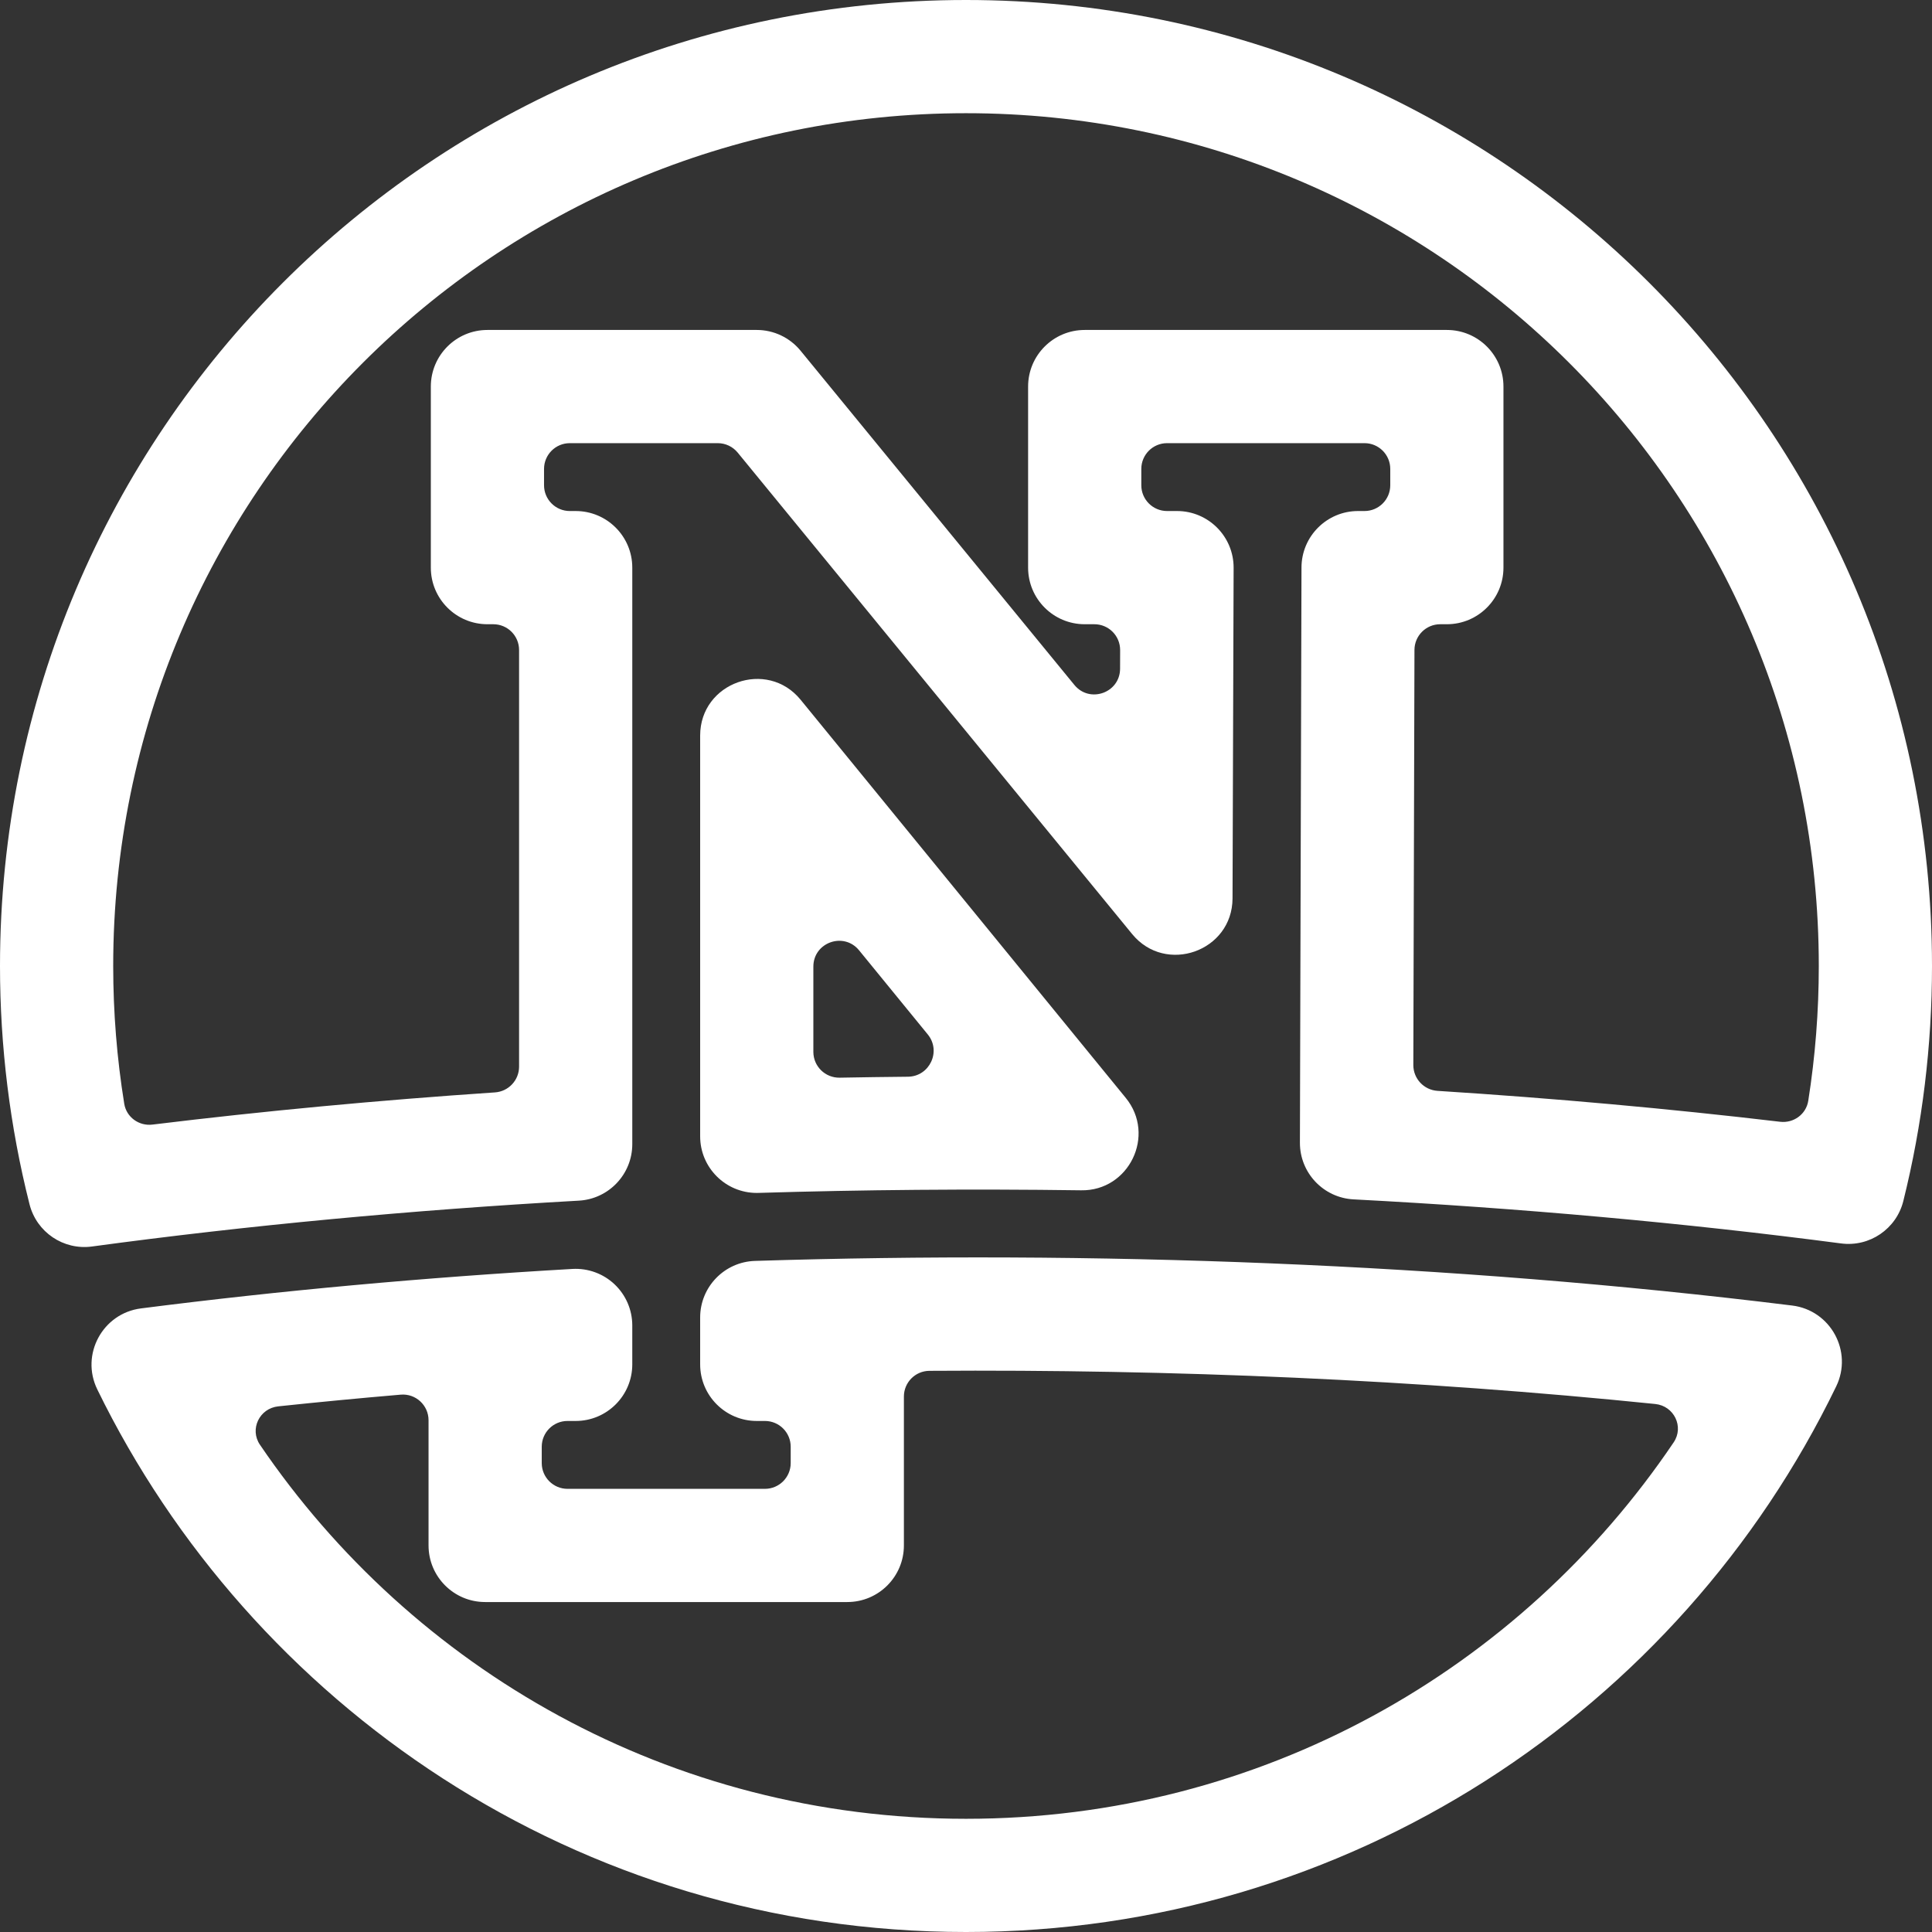 <svg width="300" height="300" viewBox="0 0 300 300" fill="none" xmlns="http://www.w3.org/2000/svg">
<rect x="0" y="0" width="300" height="300" fill="#333333" stroke="none"/>
<path d="M174.809 170.482L124.317 108.656C119.114 102.284 108.72 105.964 108.72 114.215V176.448C108.72 181.305 112.661 185.238 117.509 185.238C117.597 185.238 117.687 185.236 117.775 185.233C133.819 184.748 150.626 184.589 167.879 184.83C175.316 184.956 179.53 176.263 174.809 170.482ZM130.387 167.342C128.144 167.384 126.298 165.58 126.298 163.336V150.094C126.298 146.333 131.018 144.651 133.396 147.564L144.068 160.632C146.199 163.241 144.348 167.161 140.979 167.193C137.448 167.226 133.914 167.276 130.387 167.342Z" fill="white"/>
<path d="M278.294 202.723C224.98 196.126 169.18 194.163 117.233 195.793C112.489 195.942 108.72 199.832 108.72 204.578V211.857C108.72 216.711 112.655 220.647 117.509 220.647H118.779C120.988 220.647 122.779 222.437 122.779 224.647V227.186C122.779 229.395 120.988 231.186 118.779 231.186H88.122C85.913 231.186 84.122 229.395 84.122 227.186V224.647C84.122 222.437 85.913 220.647 88.122 220.647H89.391C94.245 220.647 98.18 216.711 98.18 211.857V205.815C98.18 203.397 97.184 201.086 95.426 199.425C93.668 197.764 91.304 196.905 88.889 197.04C65.905 198.358 43.363 200.421 21.887 203.17C15.925 203.933 12.468 210.339 15.105 215.743C38.921 264.537 89.463 300 150 300C209.346 300 260.764 265.603 285.126 215.275C287.746 209.861 284.265 203.462 278.294 202.723ZM150 282.422C104.037 282.422 64.064 259.197 40.366 224.342C38.719 221.921 40.292 218.686 43.204 218.378C49.475 217.714 55.819 217.108 62.222 216.561C64.55 216.363 66.544 218.202 66.544 220.539V239.975C66.544 244.829 70.479 248.764 75.333 248.764H131.568C136.422 248.764 140.357 244.829 140.357 239.975V216.855C140.357 214.662 142.123 212.877 144.316 212.862C182.248 212.603 220.267 214.258 257.028 218.012C259.941 218.31 261.525 221.54 259.887 223.968C236.089 259.226 195.908 282.422 150 282.422Z" fill="white"/>
<path d="M150 0C67.083 0 0 67.095 0 150C0 162.507 1.543 174.956 4.585 187C5.681 191.339 9.861 194.157 14.286 193.556C38.405 190.288 63.839 187.893 89.883 186.437C94.539 186.176 98.181 182.324 98.181 177.661V88.142C98.181 83.288 94.246 79.353 89.392 79.353H88.478C86.269 79.353 84.478 77.562 84.478 75.353V72.814C84.478 70.605 86.269 68.814 88.478 68.814H111.454C112.653 68.814 113.788 69.351 114.548 70.279L175.799 145.041C180.997 151.384 191.36 147.734 191.387 139.5L191.556 88.17C191.571 83.307 187.631 79.352 182.767 79.352H181.222C179.013 79.352 177.222 77.561 177.222 75.352V72.813C177.222 70.604 179.013 68.813 181.222 68.813H211.879C214.088 68.813 215.879 70.604 215.879 72.813V75.352C215.879 77.561 214.088 79.352 211.879 79.352H210.884C206.039 79.352 202.108 83.273 202.095 88.117L201.851 177.437C201.839 182.122 205.502 185.993 210.181 186.238C236.222 187.601 261.689 189.903 285.875 193.079C290.307 193.664 294.468 190.826 295.548 186.491C298.501 174.636 300 162.359 300 150C300 67.083 232.905 0 150 0ZM280.785 170.936C280.456 173.021 278.516 174.435 276.42 174.188C259.168 172.152 241.355 170.545 223.221 169.388C221.105 169.253 219.456 167.498 219.461 165.378L219.637 100.92C219.643 98.715 221.432 96.931 223.637 96.931H224.667C229.521 96.931 233.456 92.996 233.456 88.142V60.025C233.456 55.171 229.521 51.236 224.667 51.236H168.432C163.578 51.236 159.643 55.171 159.643 60.025V88.142C159.643 92.996 163.578 96.931 168.432 96.931H169.934C172.148 96.931 173.941 98.73 173.934 100.944L173.925 103.837C173.912 107.588 169.208 109.26 166.83 106.359L124.308 54.455C122.638 52.417 120.143 51.236 117.509 51.236H75.688C70.834 51.236 66.899 55.171 66.899 60.025V88.142C66.899 92.996 70.834 96.931 75.688 96.931H76.602C78.811 96.931 80.602 98.722 80.602 100.931V165.629C80.602 167.739 78.962 169.486 76.856 169.628C58.709 170.85 40.902 172.523 23.67 174.626C21.574 174.881 19.628 173.474 19.292 171.389C18.153 164.339 17.578 157.181 17.578 150C17.578 76.799 76.81 17.578 150 17.578C223.201 17.578 282.422 76.81 282.422 150C282.422 157.039 281.873 164.044 280.785 170.936Z" fill="white"/>
</svg>
